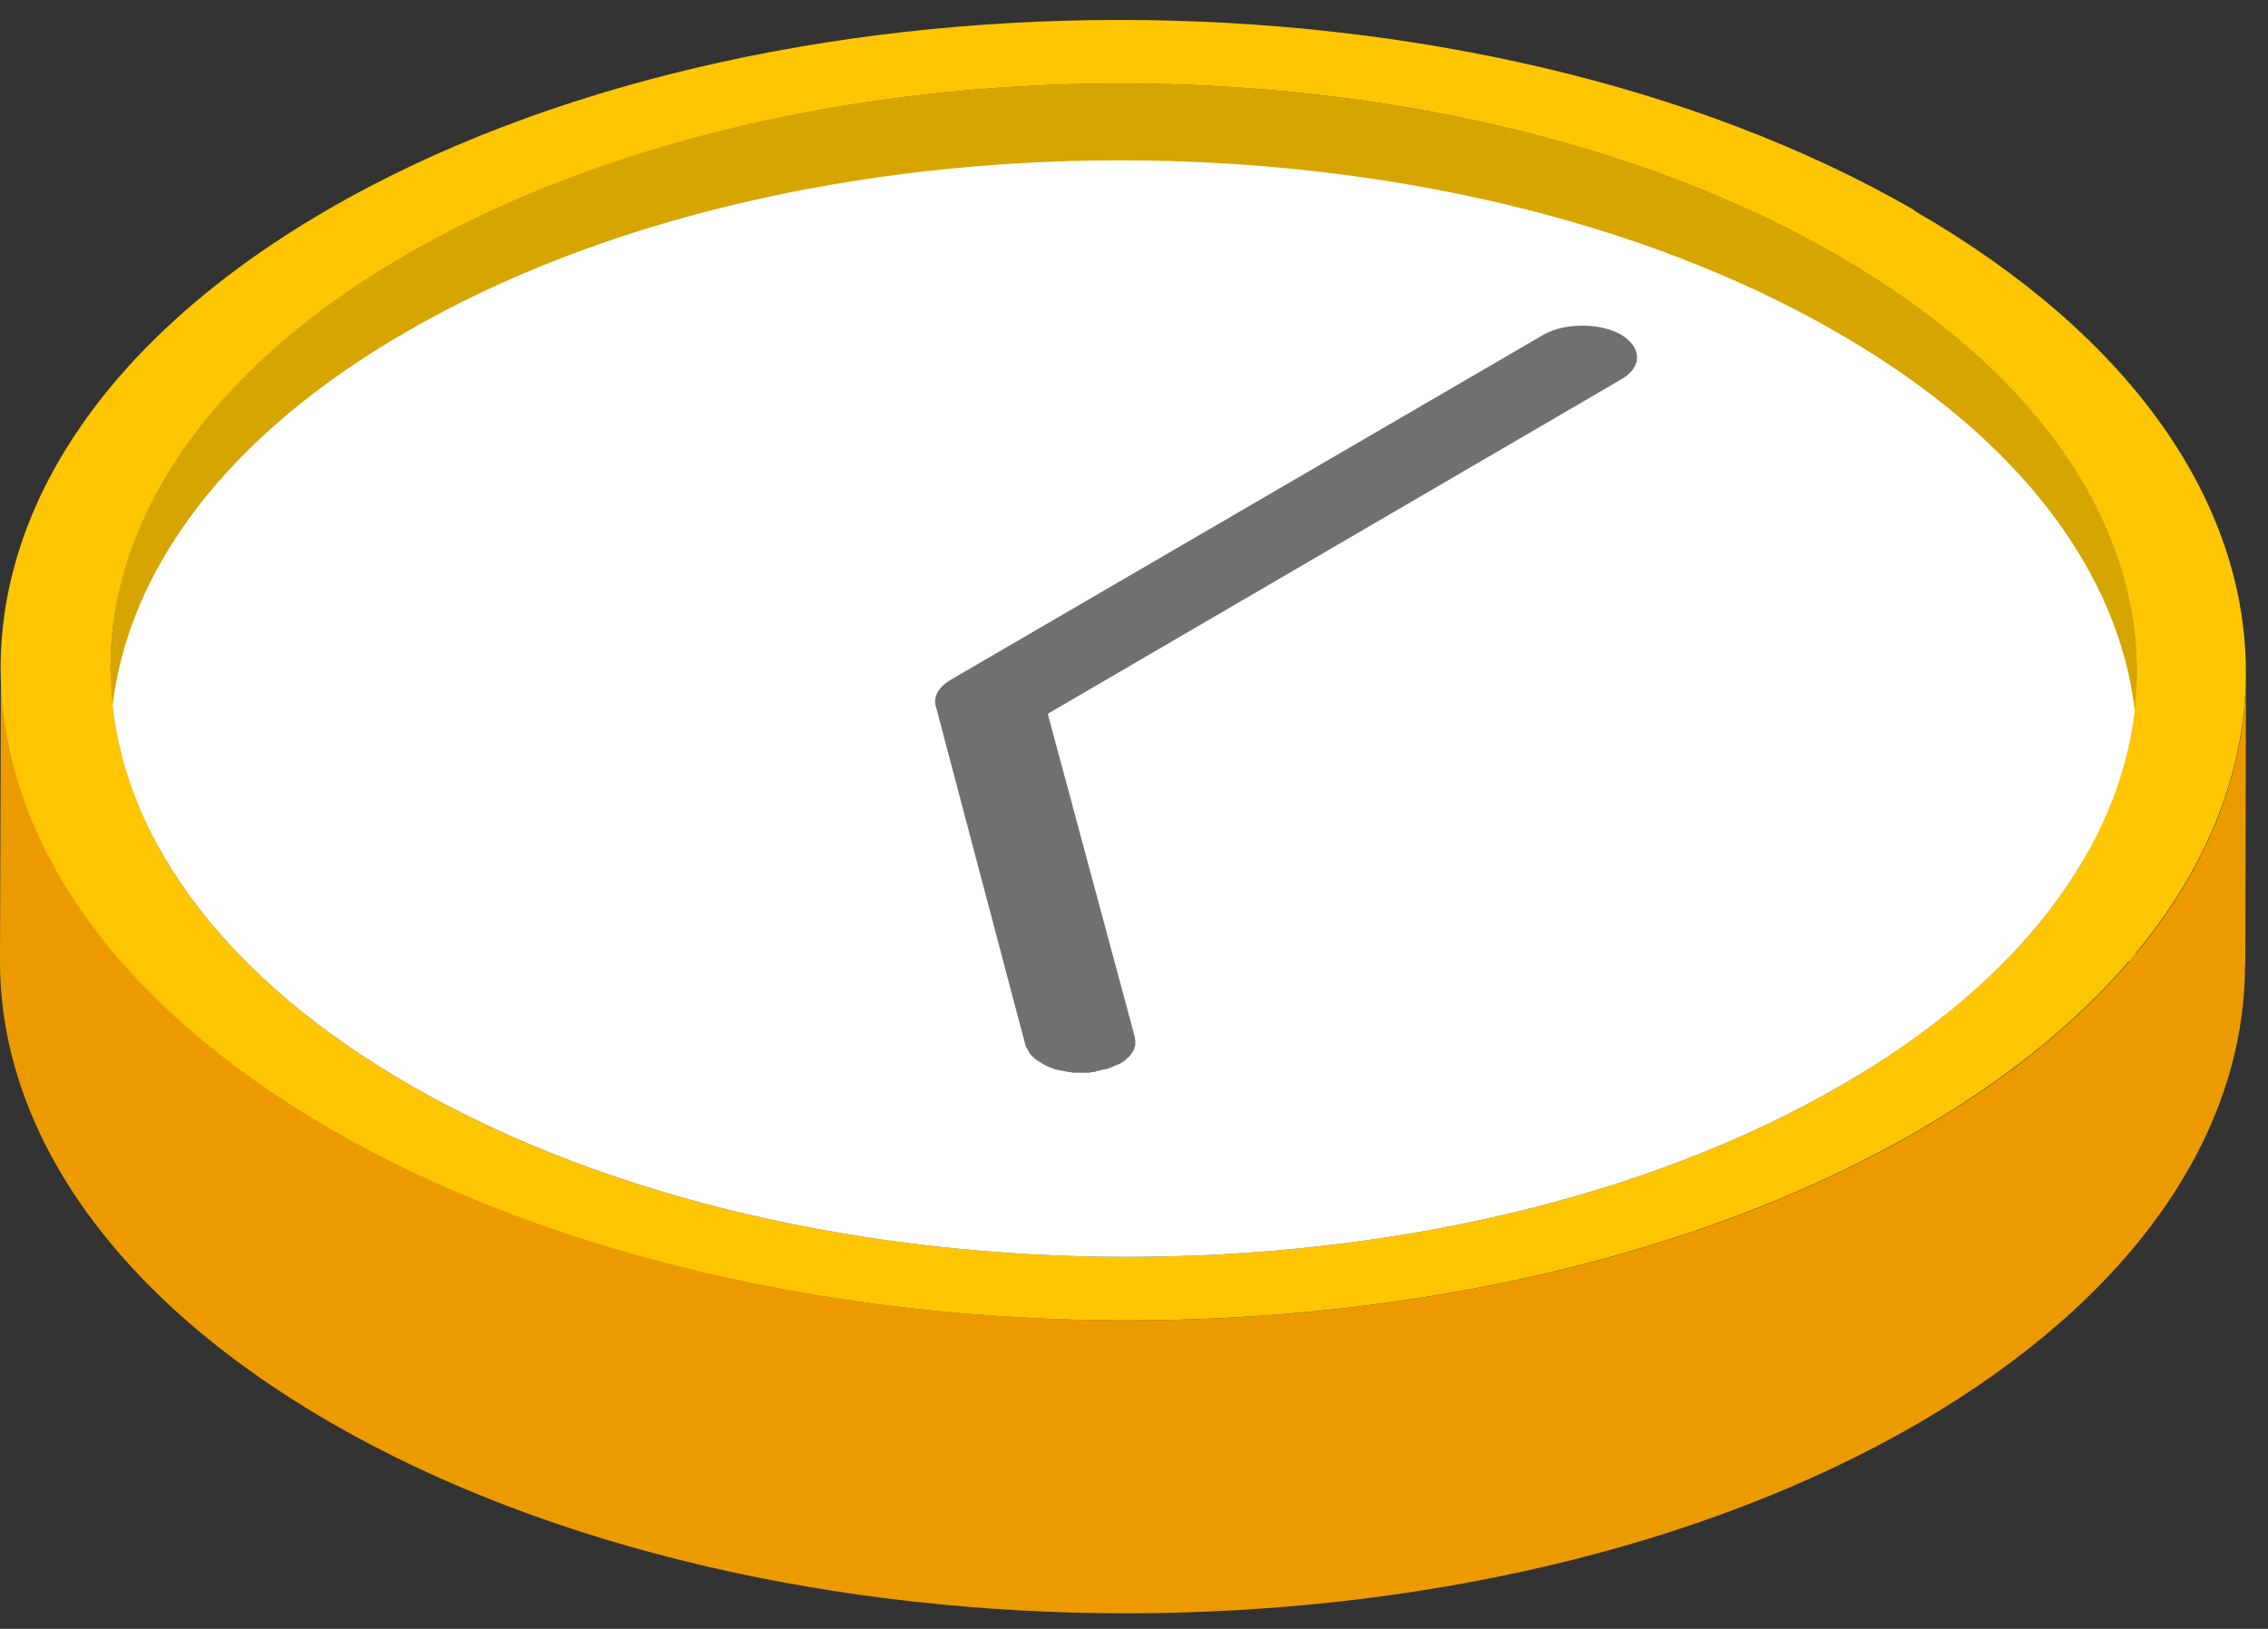 <svg xmlns="http://www.w3.org/2000/svg" width="71" height="51"><rect width="100%" height="100%" fill="#333333" stroke="none"/><title>056D392B-36C3-46B7-9DCE-4CB2A5AEB57F</title><desc>Created with sketchtool.</desc><g fill="none"><g><g><g><path fill="#D6A500" d="M66.9 21.07l-.04 11.18c0-4.73-3.1-9.47-9.36-13.08C45.06 12 25 12 12.64 19.17c-6.13 3.57-9.2 8.23-9.22 12.9l.04-11.18c0-4.68 3.08-9.34 9.2-12.9C25.03.82 45.1.82 57.54 8c6.25 3.6 9.37 8.34 9.36 13.07"/><path fill="#EB9B00" d="M70.28 30.26c-.02 5.18-3.42 10.34-10.22 14.3-13.68 7.94-35.9 7.94-49.68 0-6.93-4-10.4-9.26-10.38-14.5l.03-9.18c0 5.24 3.45 10.5 10.38 14.5 13.78 7.95 36 7.95 49.7 0 6.8-3.95 10.2-9.13 10.2-14.3l-.02 9.18z"/><path fill="#FEC502" d="M12.83 33.97c12.42 7.18 32.5 7.18 44.83 0 12.36-7.18 12.3-18.8-.13-25.97C45.1.82 25.03.82 12.67 8 .33 15.17.4 26.8 12.83 33.97M59.93 6.6c13.78 7.94 13.84 20.83.16 28.78-13.7 7.95-35.92 7.95-49.7 0-13.76-7.95-13.84-20.84-.16-28.8 13.68-7.94 35.93-7.94 49.7 0"/><path fill="#fff" d="M3.52 22.12c.5-4.27 3.54-8.45 9.15-11.7 12.35-7.2 32.42-7.2 44.86 0 5.7 3.28 8.8 7.52 9.3 11.83-.5 4.27-3.54 8.46-9.17 11.72-12.34 7.18-32.4 7.18-44.83 0-5.72-3.3-8.82-7.54-9.3-11.85z"/><path fill="#707070" d="M34.3 33.56c-.1 0-.15.02-.2.03-.07 0-.13 0-.2 0-.1 0-.15 0-.2 0-.1 0-.14 0-.18-.02-.1 0-.15-.02-.2-.03-.1-.02-.15-.03-.2-.04-.07 0-.12-.03-.17-.05-.1-.03-.12-.04-.16-.06-.1-.05-.12-.06-.15-.08-.1-.07-.14-.08-.16-.1-.07-.04-.1-.07-.12-.1-.03-.02-.06-.05-.08-.07-.03-.05-.05-.06-.06-.08-.03-.05-.04-.08-.05-.1-.04-.05-.05-.08-.06-.1L29.3 22.13c-.1-.3.08-.62.47-.85l18.55-10.8c.67-.38 1.76-.38 2.43 0 .66.4.67 1.02 0 1.4L32.8 22.35l2.72 10.1c0 .05.02.1.02.13 0 .06 0 .08 0 .1 0 .07-.02.1-.03.12 0 .05-.02.07-.03.1-.03.05-.05.08-.07.1-.04.06-.07.1-.1.12-.05.04-.08.06-.1.1-.07.03-.1.05-.12.07-.13.06-.16.07-.2.08-.06.04-.1.05-.14.07-.06.02-.1.03-.14.04-.08 0-.1.02-.14.03-.1.02-.12.02-.16.03"/></g></g></g></g></svg>